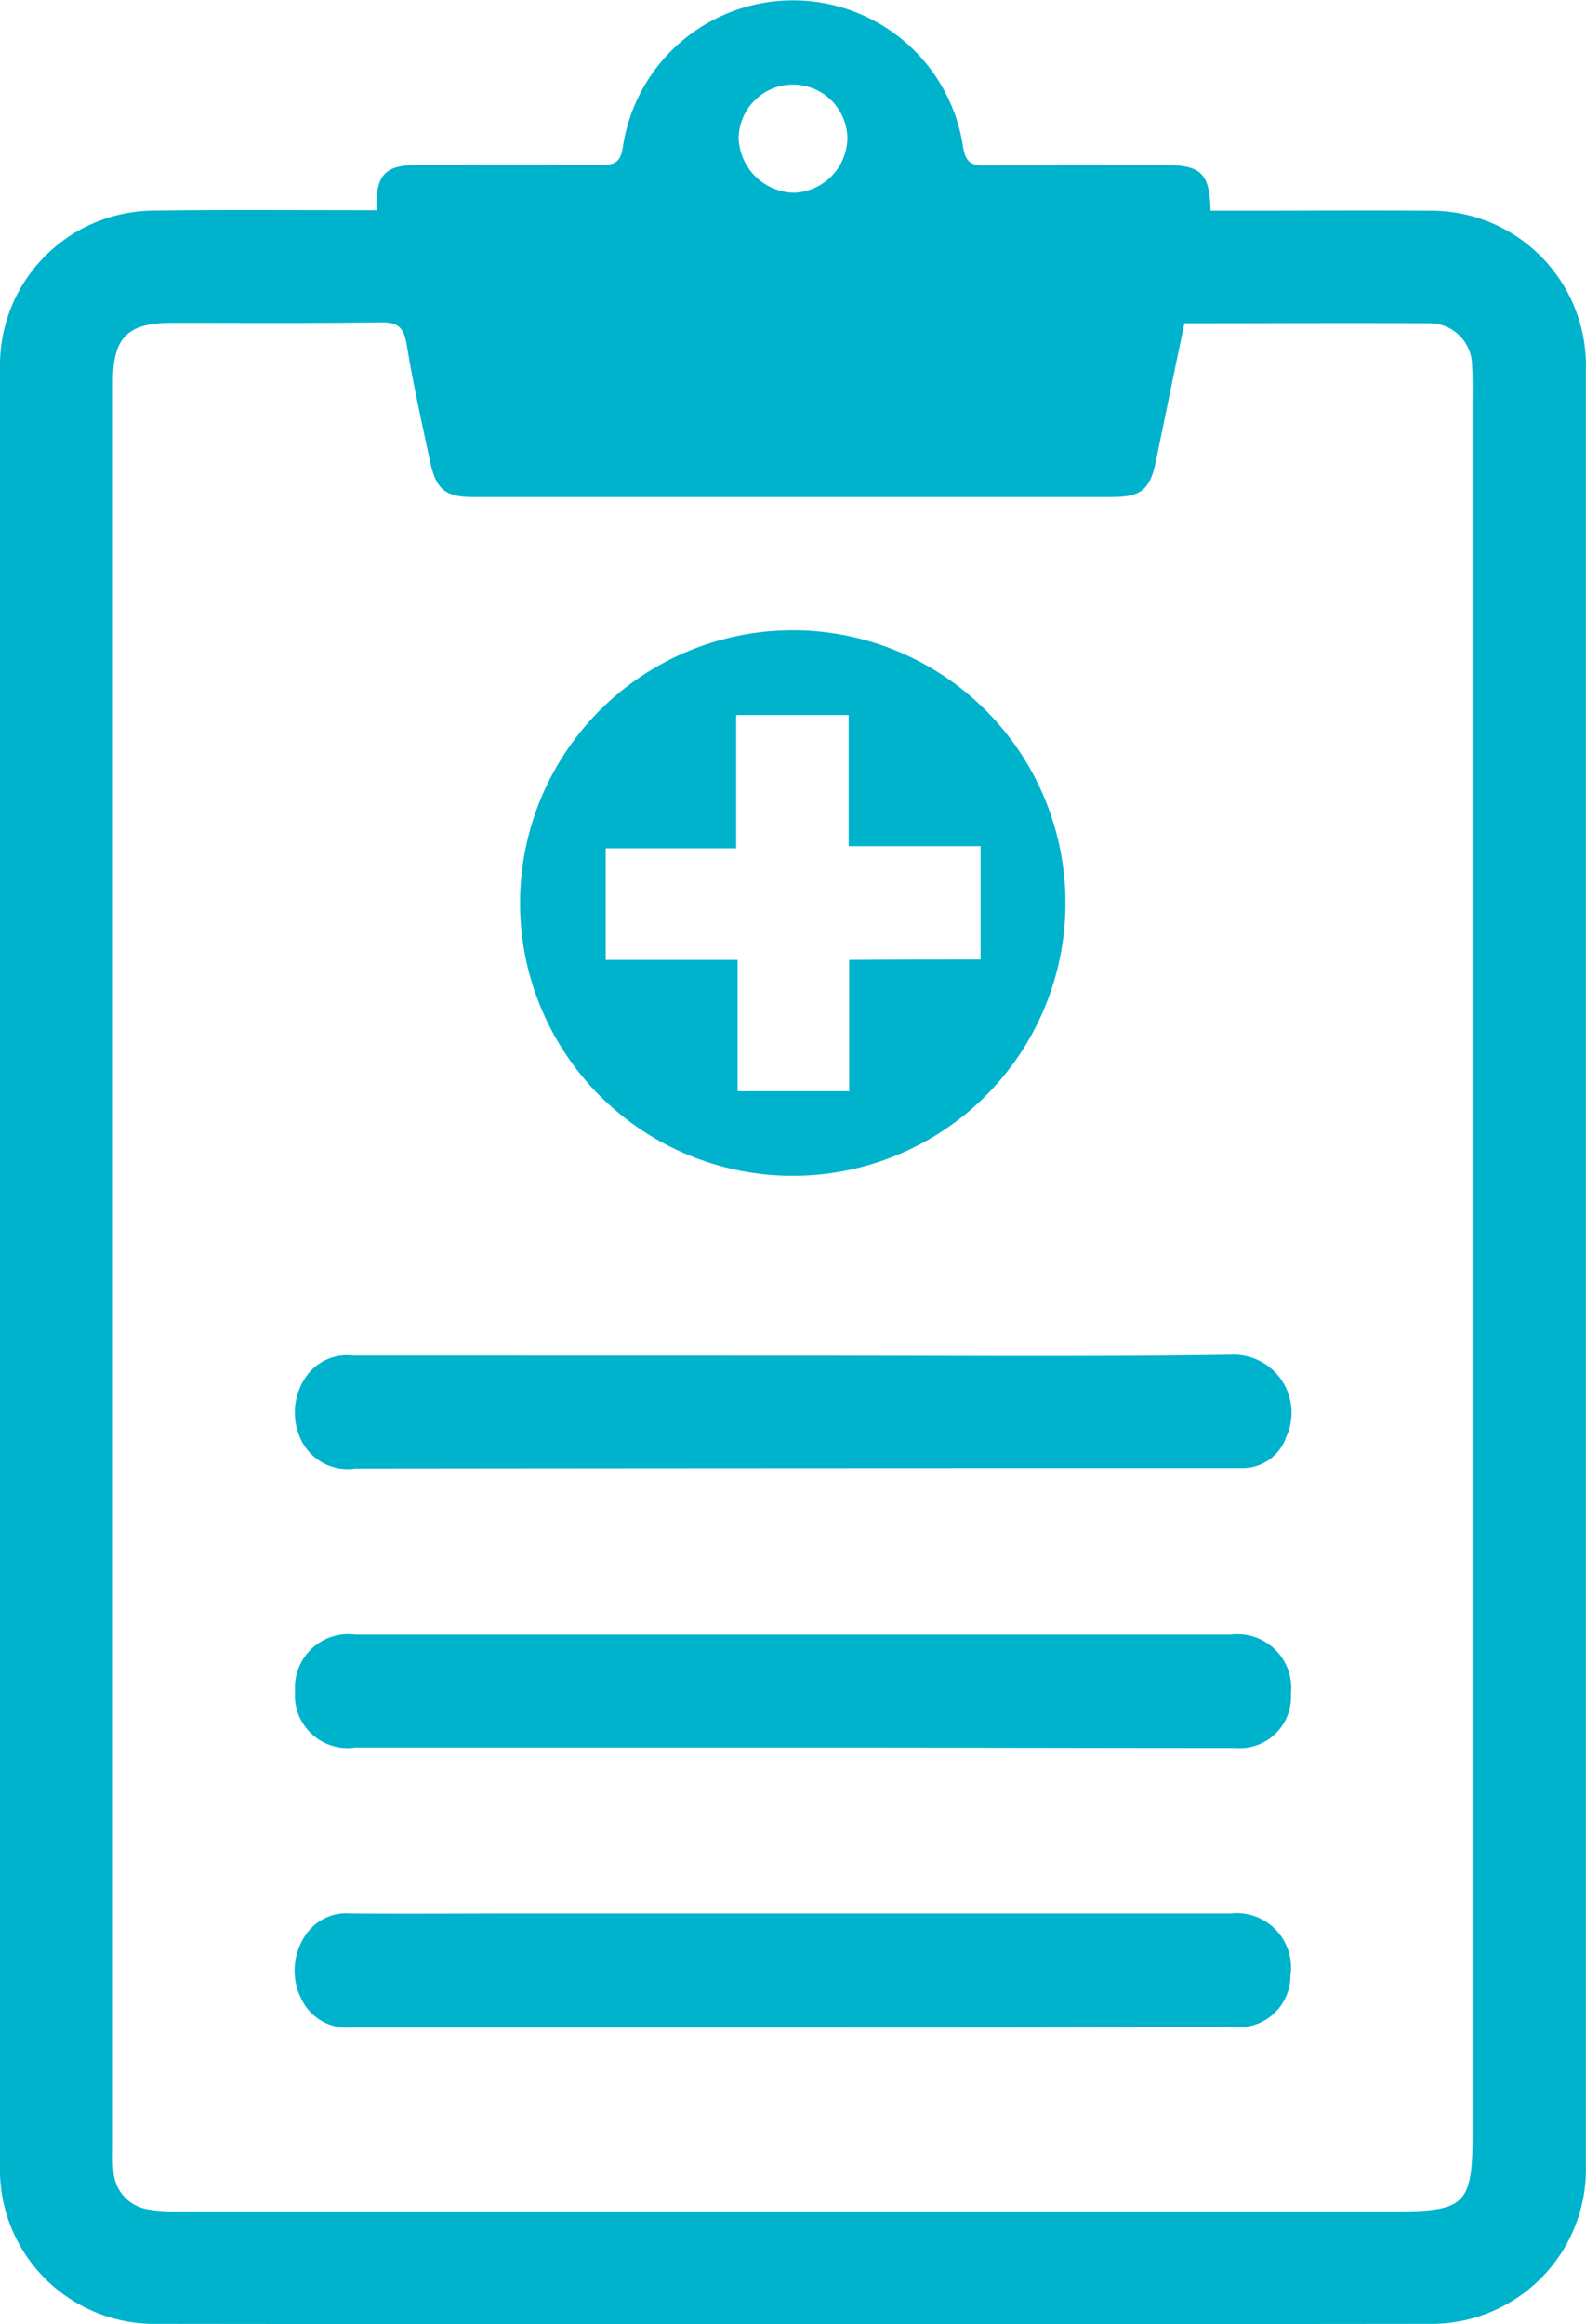 <svg xmlns="http://www.w3.org/2000/svg" width="68.537" height="100.43" viewBox="0 0 68.537 100.43">
  <g id="_0484" data-name="0484" transform="translate(0 0.001)">
    <path id="Path_3784" data-name="Path 3784" d="M16.278,9.085c-.06-1.494.339-1.953,1.713-1.953,2.65-.02,5.32-.02,7.969,0,.6,0,.857-.12.956-.777a7.432,7.432,0,0,1,14.7-.02c.1.638.319.817.936.817,2.59-.02,5.18-.02,7.77-.02,1.594,0,1.952.359,1.992,1.972h1.275c2.73,0,5.439-.02,8.169,0a6.688,6.688,0,0,1,6.774,6.854V93.54a6.681,6.681,0,0,1-6.774,6.874q-27.494.03-54.969,0A6.668,6.668,0,0,1,0,93.56V15.879A6.68,6.68,0,0,1,6.654,9.1c2.69-.04,5.379-.02,8.069-.02Zm34.906,4.881c-.418,1.992-.817,3.945-1.215,5.877-.259,1.315-.638,1.634-1.933,1.634H20.442c-1.2,0-1.594-.339-1.853-1.514-.359-1.693-.737-3.367-1.016-5.08-.12-.737-.379-.976-1.156-.956-2.989.04-5.977.02-8.966.02-1.933,0-2.57.618-2.57,2.55V92.584c0,.4-.02.8.02,1.2a1.772,1.772,0,0,0,1.554,1.693,6.962,6.962,0,0,0,1.3.08H60.328c2.989,0,3.307-.319,3.307-3.327V17.632c0-.6.02-1.2-.02-1.793a1.837,1.837,0,0,0-1.833-1.873C58.3,13.946,54.77,13.966,51.183,13.966ZM36.619,5.937a2.351,2.351,0,0,0-4.7,0,2.441,2.441,0,0,0,2.411,2.391A2.4,2.4,0,0,0,36.619,5.937Z" transform="translate(0 0)" fill="#00b3cd"/>
    <path id="Path_3785" data-name="Path 3785" d="M112.8,148.294a11.785,11.785,0,1,1,11.715,11.815A11.785,11.785,0,0,1,112.8,148.294Zm19.9,2.471v-4.9h-5.7V140.2h-4.861v5.758h-5.638v4.821h5.7v5.678h4.821v-5.678C128.958,150.764,130.791,150.764,132.7,150.764Z" transform="translate(-90.326 -109.304)" fill="#00b3cd"/>
    <path id="Path_3786" data-name="Path 3786" d="M85.442,419.921H66.415a2.181,2.181,0,0,1-2.212-1.215,2.721,2.721,0,0,1,.159-2.749A2.115,2.115,0,0,1,66.316,415c2.49.02,4.981,0,7.471,0H104.35a2.348,2.348,0,0,1,2.59,2.67,2.229,2.229,0,0,1-2.49,2.231Q94.946,419.931,85.442,419.921Z" transform="translate(-51.174 -332.318)" fill="#00b3cd"/>
    <path id="Path_3787" data-name="Path 3787" d="M85.517,359.381H66.59A2.272,2.272,0,0,1,64,356.951a2.31,2.31,0,0,1,2.61-2.451h37.835a2.327,2.327,0,0,1,2.59,2.57,2.212,2.212,0,0,1-2.391,2.331C98.268,359.4,91.893,359.381,85.517,359.381Z" transform="translate(-51.249 -283.872)" fill="#00b3cd"/>
    <path id="Path_3788" data-name="Path 3788" d="M85.595,293.838c6.316,0,12.612.06,18.927-.04a2.505,2.505,0,0,1,2.291,3.546,1.993,1.993,0,0,1-1.893,1.355h-1.2q-18.559,0-37.137.02a2.23,2.23,0,0,1-2.271-1.1,2.717,2.717,0,0,1,.06-2.749,2.164,2.164,0,0,1,2.112-1.036Z" transform="translate(-51.227 -235.263)" fill="#00b3cd"/>
  </g>
</svg>
